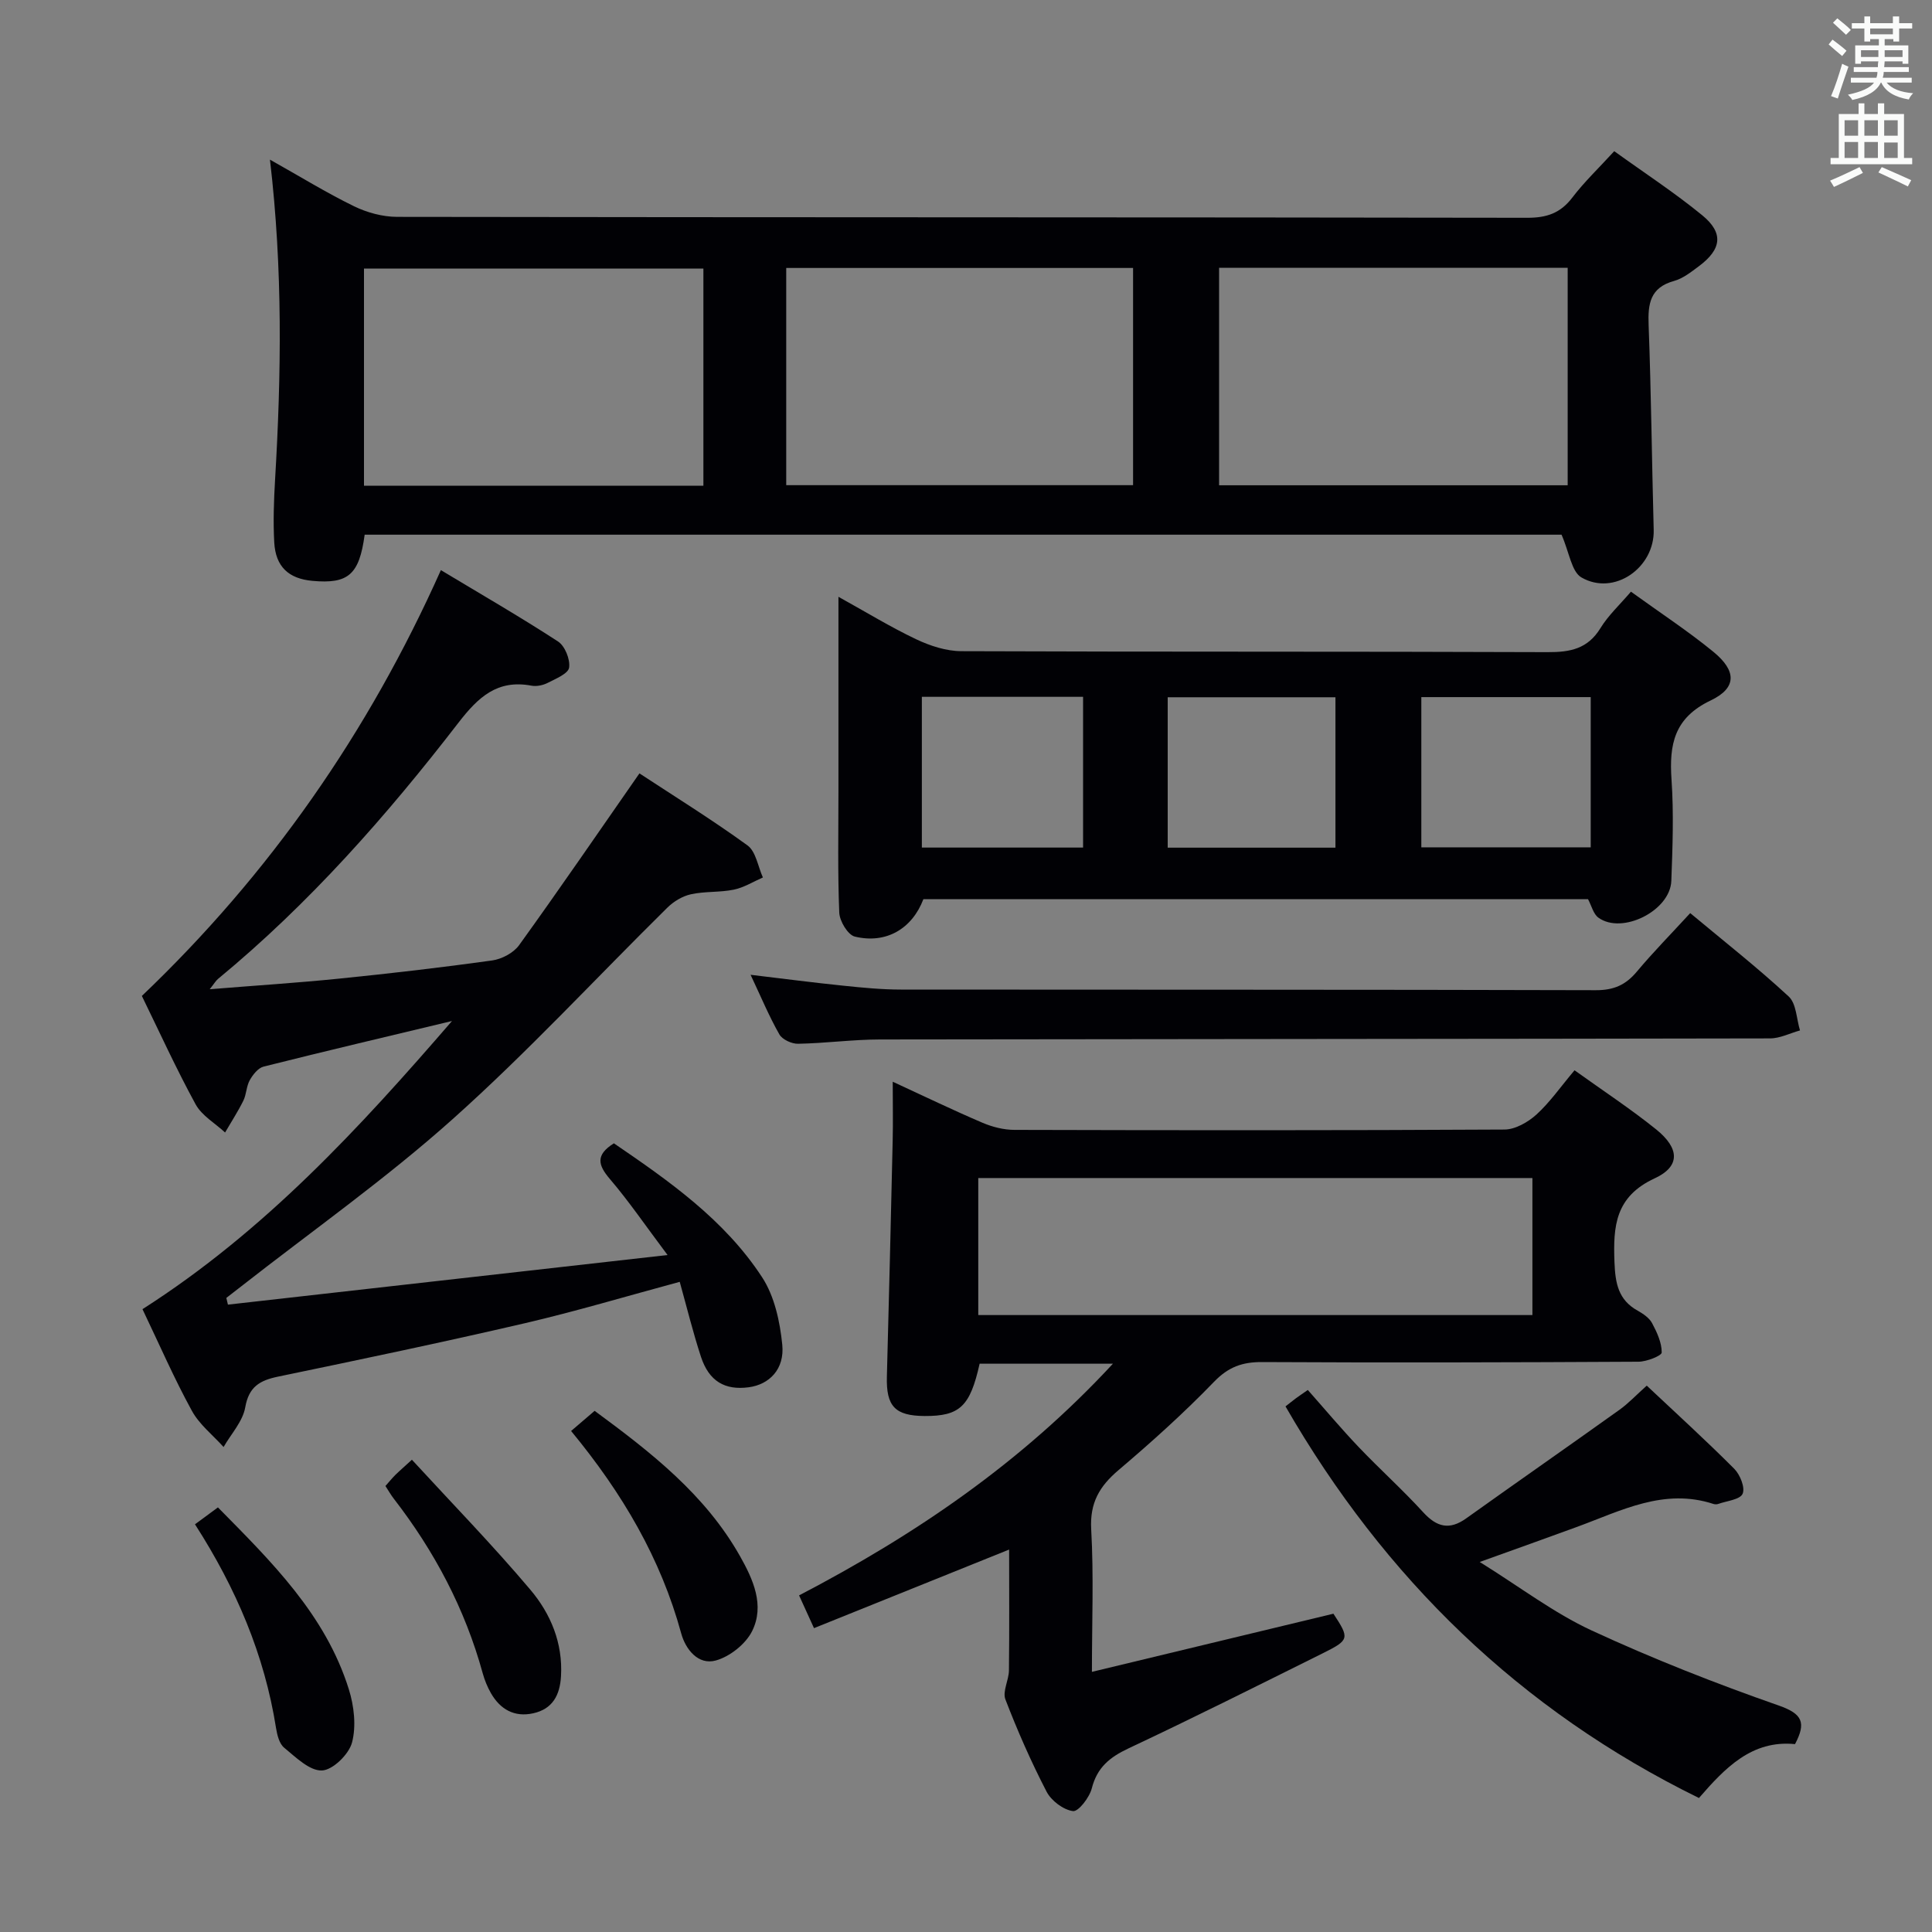 <svg enable-background="new 0 0 400 400" viewBox="0 0 400 400" xmlns="http://www.w3.org/2000/svg"><rect x="0" y="0" width="400" height="400" fill="#808080" stroke="none"/><g fill="#010105"><path d="m323.3 110.7c-82 0-164.92 0-247.8 0-1.12 8.29-3.39 10.24-10.83 9.56-4.91-.45-7.61-2.93-7.89-7.96-.24-4.31-.08-8.66.17-12.98 1.29-21.76 1.62-43.51-1.06-66.27 6.24 3.5 11.67 6.85 17.38 9.64 2.7 1.32 5.93 2.2 8.92 2.21 77.99.12 155.99.06 233.98.19 4.04.01 6.88-.94 9.35-4.17 2.49-3.27 5.51-6.14 8.69-9.62 6.21 4.48 12.47 8.56 18.22 13.27 4.48 3.67 4.02 7.04-.71 10.56-1.59 1.18-3.28 2.53-5.13 3.04-4.95 1.37-5.43 4.7-5.26 9.12.53 14.13.67 28.27 1.05 42.4.22 7.84-8.18 13.77-14.95 9.87-2.06-1.18-2.51-5.16-4.13-8.86zm1.27-55.25c-24.38 0-48.15 0-72.17 0v45.02h72.17c0-15.13 0-29.88 0-45.02zm-161.79 45h71.81c0-15.25 0-30.13 0-44.97-24.14 0-47.86 0-71.81 0zm-17.15.11c0-15.36 0-30.11 0-44.95-23.64 0-46.98 0-70.27 0v44.95z"/><path d="m325.99 221.59c5.92 4.25 11.62 7.99 16.9 12.24 4.84 3.9 5.06 7.65-.3 10.13-8.19 3.79-8.62 9.91-8.33 17.38.17 4.33.77 7.78 4.8 10.02 1.14.64 2.41 1.5 2.99 2.59 1.01 1.89 2 4.04 1.99 6.07 0 .67-3.11 1.9-4.8 1.91-25.98.14-51.97.21-77.95.07-4.1-.02-6.97 1.02-9.93 4.08-6.23 6.45-12.94 12.48-19.78 18.29-3.95 3.35-5.96 6.77-5.66 12.24.54 9.57.15 19.2.15 29.53 17.13-4.12 33.54-8.07 50-12.04 3.35 5.1 3.34 5.43-2.12 8.15-13.4 6.66-26.77 13.37-40.3 19.73-3.87 1.82-6.5 3.94-7.6 8.26-.48 1.9-2.78 4.88-3.9 4.73-2.01-.27-4.5-2.15-5.47-4.03-3.2-6.18-6.02-12.59-8.52-19.09-.64-1.65.7-3.97.73-5.99.1-8.32.04-16.64.04-25.04-13.57 5.47-26.83 10.8-40.4 16.27-1.28-2.81-2.08-4.56-3.09-6.78 24.05-12.55 46.01-27.46 64.98-47.97-9.85 0-18.73 0-27.6 0-1.97 8.85-4.1 10.86-11.37 10.83-6.17-.03-8-2.03-7.83-8.18.44-16.3.83-32.59 1.2-48.89.09-3.78.01-7.57.01-12.14 6.55 3.02 12.49 5.89 18.55 8.48 2.06.88 4.43 1.49 6.66 1.49 33.81.09 67.63.12 101.44-.07 2.24-.01 4.87-1.52 6.62-3.1 2.79-2.54 5-5.74 7.89-9.17zm-8.72 22.31c-38.58 0-76.71 0-114.73 0v28.37h114.73c0-9.54 0-18.78 0-28.37z"/><path d="m29.5 271.05c25.29-16.15 44.94-37.52 64.08-59.66-13.01 3.12-26.04 6.18-39.01 9.44-1.14.29-2.22 1.67-2.86 2.81-.71 1.27-.68 2.93-1.33 4.25-1.12 2.26-2.51 4.39-3.78 6.58-2.07-1.92-4.81-3.48-6.1-5.83-4.06-7.44-7.58-15.18-11.13-22.44 26.45-25.24 46.84-54.44 61.91-88.16 8.23 4.95 16.38 9.65 24.25 14.77 1.43.93 2.55 3.71 2.3 5.41-.19 1.26-2.76 2.3-4.41 3.15-.99.51-2.32.79-3.39.59-7.05-1.32-11 2.35-15.09 7.64-14.87 19.28-30.93 37.51-49.8 53.07-.46.38-.77.95-1.72 2.14 9.48-.77 18.17-1.32 26.83-2.2 10.57-1.07 21.13-2.29 31.65-3.76 2-.28 4.43-1.57 5.58-3.17 8.35-11.58 16.42-23.37 24.91-35.56 7.26 4.77 15.01 9.57 22.37 14.91 1.75 1.27 2.16 4.38 3.19 6.64-2 .87-3.92 2.09-6.01 2.52-2.91.6-5.99.32-8.89.96-1.75.38-3.57 1.48-4.87 2.76-14.81 14.6-28.96 29.94-44.45 43.78-13.86 12.4-29.16 23.18-43.83 34.67-1.01.79-2.03 1.58-3.04 2.36.11.46.22.92.33 1.39 29.82-3.36 59.63-6.73 91.02-10.27-4.59-6.11-8.01-11.14-11.94-15.74-2.45-2.87-3.04-4.96.83-7.39 11.41 7.79 22.92 15.83 30.69 27.74 2.56 3.92 3.69 9.17 4.17 13.95.51 5.07-2.68 8.25-6.94 8.82-4.96.66-8.24-1.26-9.9-6.33-1.64-5.01-2.9-10.15-4.39-15.5-11.04 2.98-21.5 6.11-32.11 8.58-16.96 3.94-34.02 7.51-51.07 11.05-3.78.79-6.03 2.09-6.78 6.37-.51 2.9-2.92 5.48-4.48 8.2-2.23-2.48-5.02-4.66-6.57-7.51-3.66-6.67-6.71-13.69-10.22-21.03z"/><path d="m337.67 122.5c6.11 4.42 11.83 8.16 17.08 12.46 4.79 3.93 4.88 7.46-.57 10.06-7.58 3.61-8.61 9.12-8.11 16.39.48 6.96.22 13.98-.04 20.97-.23 6.18-10.19 11.17-15.1 7.61-1.04-.75-1.4-2.43-2.15-3.83-45.84 0-91.75 0-137.6 0-2.34 6.14-7.73 9.32-14.2 7.75-1.44-.35-3.14-3.19-3.22-4.95-.34-8.31-.17-16.64-.17-24.97 0-13.14 0-26.28 0-40.43 5.8 3.21 10.82 6.29 16.11 8.8 2.87 1.36 6.21 2.45 9.34 2.46 40.46.16 80.92.04 121.39.2 4.67.02 8.29-.68 10.92-4.96 1.61-2.64 3.98-4.82 6.32-7.56zm-95.91 53h34.73c0-10.55 0-20.77 0-31.14-11.73 0-23.13 0-34.73 0zm87.58-31.17c-11.99 0-23.42 0-35.07 0v31.1h35.07c0-10.49 0-20.59 0-31.1zm-105.1-.06c-11.29 0-22.22 0-33.38 0v31.21h33.38c0-10.57 0-20.8 0-31.21z"/><path d="m351.75 372.26c-37.08-18.21-65.1-45.52-85.6-81.08.67-.52 1.43-1.14 2.21-1.72.67-.49 1.36-.95 2.41-1.68 3.51 3.96 6.9 8.01 10.53 11.82 4.36 4.58 9.08 8.81 13.34 13.48 2.82 3.09 5.44 3.78 8.94 1.27 10.53-7.52 21.16-14.92 31.69-22.45 1.88-1.34 3.48-3.06 5.67-5.02 6.13 5.77 12.27 11.35 18.12 17.22 1.21 1.22 2.29 3.9 1.73 5.17-.53 1.21-3.26 1.47-5.04 2.1-.3.11-.69.1-.99.01-10.24-3.36-19.1 1.39-28.21 4.73-6.21 2.28-12.44 4.49-20.19 7.28 8.38 5.21 15.36 10.56 23.15 14.17 12.63 5.85 25.64 10.96 38.78 15.56 4.92 1.72 5.68 3.55 3.35 7.98-8.95-.89-14.5 4.95-19.89 11.16z"/><path d="m349.94 189.05c7.03 5.86 13.95 11.3 20.39 17.26 1.59 1.47 1.61 4.64 2.34 7.03-2.07.57-4.14 1.65-6.21 1.65-61.43.12-122.87.12-184.3.22-5.64.01-11.28.79-16.92.89-1.32.03-3.27-.87-3.88-1.94-2.11-3.7-3.76-7.67-5.96-12.34 6.94.83 13.08 1.63 19.23 2.26 3.96.41 7.95.8 11.92.8 47.95.05 95.9-.01 143.85.13 3.73.01 6.21-1.1 8.51-3.87 3.38-4.03 7.1-7.81 11.03-12.09z"/><path d="m118.24 296.27c1.64-1.41 3.11-2.66 4.87-4.17 11.68 8.59 22.91 17.34 30.11 30.1 2.71 4.8 5.15 10.18 2.49 15.52-1.34 2.68-4.62 5.27-7.52 6.07-3.64 1-6.25-2.32-7.15-5.6-4.23-15.5-12.13-28.99-22.8-41.92z"/><path d="m79.8 307.66c.73-.82 1.34-1.58 2.03-2.27.82-.81 1.7-1.56 3.45-3.17 8.28 9.01 16.74 17.69 24.53 26.92 4.19 4.96 6.74 11.01 6.34 17.91-.23 3.94-1.76 6.79-5.76 7.67-3.89.86-6.82-.81-8.75-4.17-.73-1.28-1.31-2.7-1.7-4.12-3.66-13.33-10-25.28-18.43-36.17-.6-.78-1.09-1.65-1.71-2.6z"/><path d="m40.37 315.59c1.78-1.31 3.08-2.27 4.75-3.5 11.09 11.25 22.26 22.2 27.1 37.65 1.09 3.47 1.56 7.64.66 11.04-.65 2.44-4 5.71-6.24 5.78-2.57.08-5.41-2.75-7.81-4.72-1.01-.83-1.45-2.64-1.68-4.07-2.39-15.14-8.26-28.91-16.78-42.18z"/></g><path d="m378.6 9.2.8-1c.9.7 1.9 1.4 2.9 2.3l-.9 1.1c-1.1-.9-2-1.7-2.8-2.4zm.5 10.7c.9-2.1 1.6-4.3 2.3-6.7.4.2.8.4 1.3.6-.7 2.1-1.5 4.3-2.2 6.6zm.4-15.2.9-.9c1 .8 2 1.6 2.8 2.4l-1 1c-1-.9-1.9-1.8-2.7-2.5zm12.5-1.3h1.2v1.4h2.7v1.1h-2.7v2.7h-1.2v-.5h-1.8v1.3h4.9v3.8h-1.2v-.5h-3.7c0 .4-.1.9-.1 1.2h5.1v1h-5.2c0 .5-.1.9-.2 1.2h6v1h-5.2c1.1 1.3 2.9 2 5.5 2.2-.4.4-.7.8-.9 1.3-2.9-.5-4.8-1.6-5.7-3.5h-.1c-.8 1.7-2.7 2.9-5.9 3.6-.2-.4-.6-.8-.9-1.1 2.8-.6 4.6-1.4 5.4-2.5h-4.8v-1h5.3c.1-.3.2-.7.2-1.2h-4.9v-1h5c0-.4 0-.8.1-1.2h-3.6v.5h-1.2v-3.8h4.9v-1.3h-1.8v.5h-1.2v-2.7h-2.6v-1.1h2.6v-1.4h1.2v1.4h4.7v-1.4zm-6.7 8.4h3.6c0-.4 0-.9 0-1.4h-3.6zm1.9-4.7h4.7v-1.2h-4.7zm6.7 3.3h-3.7v1.4h3.7z" fill="#fafbfa"/><path d="m384.7 21.4h1.3v2.2h2.8v-2.2h1.3v2.2h4.1v9.1h1.7v1.3h-16.9v-1.3h1.7v-9.1h4.1v-2.2zm.3 13.2.7 1.2c-1.8.9-3.8 1.9-6 2.9-.2-.4-.5-.8-.8-1.3 2.4-1 4.4-2 6.1-2.8zm-3.1-6.5h2.8v-3.2h-2.8zm0 4.6h2.8v-3.3h-2.8zm4.1-4.6h2.8v-3.2h-2.8zm0 4.6h2.8v-3.3h-2.8zm3.6 1.9c2.1.9 4.1 1.8 6.1 2.7l-.7 1.3c-2.2-1.1-4.2-2-6.1-2.9zm3.3-9.7h-2.8v3.2h2.8zm-2.8 7.8h2.8v-3.2h-2.8z" fill="#fafbfa"/></svg>